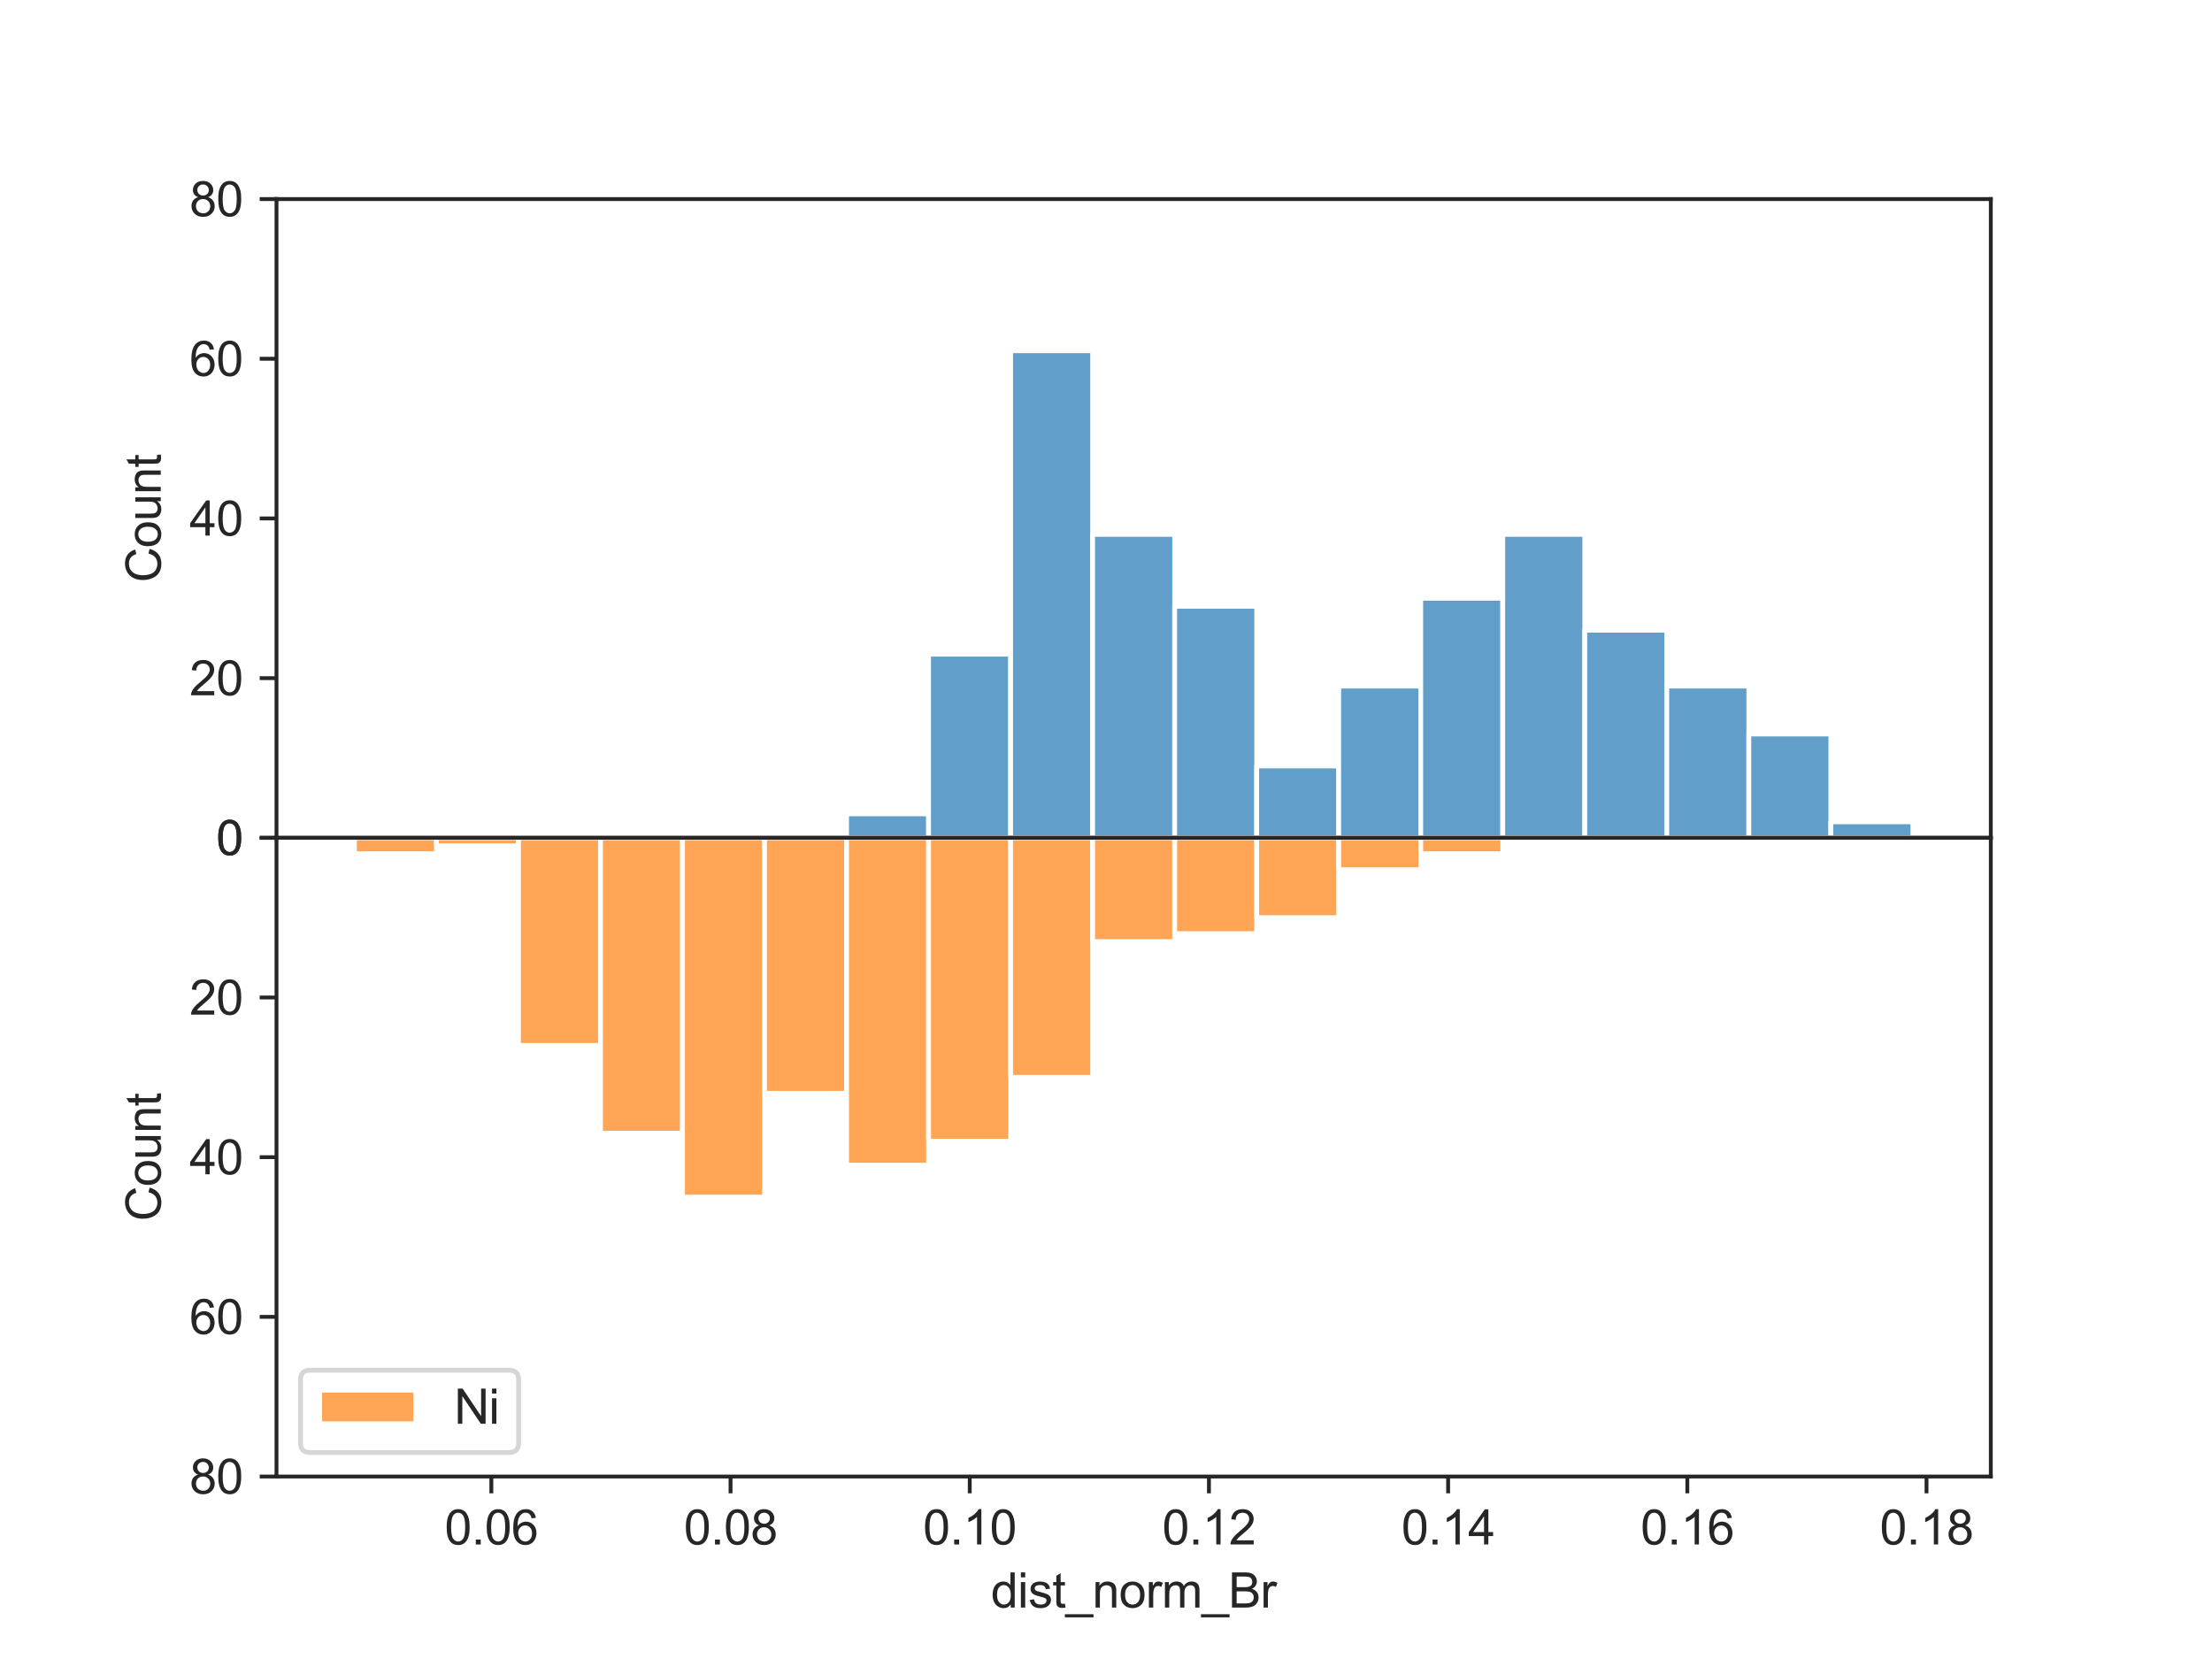 <?xml version="1.0" encoding="utf-8" standalone="no"?>
<!DOCTYPE svg PUBLIC "-//W3C//DTD SVG 1.1//EN"
  "http://www.w3.org/Graphics/SVG/1.1/DTD/svg11.dtd">
<svg xmlns:xlink="http://www.w3.org/1999/xlink" width="460.8pt" height="345.6pt" viewBox="0 0 460.8 345.6" xmlns="http://www.w3.org/2000/svg" version="1.1">
 <defs>
  <style type="text/css">*{stroke-linejoin: round; stroke-linecap: butt}</style>
 </defs>
 <g id="figure_1">
  <g id="patch_1">
   <path d="M 0 345.6 
L 460.8 345.6 
L 460.8 0 
L 0 0 
z
" style="fill: #ffffff"/>
  </g>
  <g id="axes_1">
   <g id="patch_2">
    <path d="M 57.6 174.528 
L 414.72 174.528 
L 414.72 41.472 
L 57.6 41.472 
z
" style="fill: #ffffff"/>
   </g>
   <g id="matplotlib.axis_1">
    <g id="xtick_1">
     <g id="line2d_1">
      <defs>
       <path id="mac306011af" d="M 0 0 
L 0 3.5 
" style="stroke: #262626; stroke-width: 0.8"/>
      </defs>
      <g>
       <use xlink:href="#mac306011af" x="102.357" y="174.528" style="fill: #262626; stroke: #262626; stroke-width: 0.8"/>
      </g>
     </g>
    </g>
    <g id="xtick_2">
     <g id="line2d_2">
      <g>
       <use xlink:href="#mac306011af" x="152.186" y="174.528" style="fill: #262626; stroke: #262626; stroke-width: 0.8"/>
      </g>
     </g>
    </g>
    <g id="xtick_3">
     <g id="line2d_3">
      <g>
       <use xlink:href="#mac306011af" x="202.015" y="174.528" style="fill: #262626; stroke: #262626; stroke-width: 0.8"/>
      </g>
     </g>
    </g>
    <g id="xtick_4">
     <g id="line2d_4">
      <g>
       <use xlink:href="#mac306011af" x="251.843" y="174.528" style="fill: #262626; stroke: #262626; stroke-width: 0.8"/>
      </g>
     </g>
    </g>
    <g id="xtick_5">
     <g id="line2d_5">
      <g>
       <use xlink:href="#mac306011af" x="301.672" y="174.528" style="fill: #262626; stroke: #262626; stroke-width: 0.8"/>
      </g>
     </g>
    </g>
    <g id="xtick_6">
     <g id="line2d_6">
      <g>
       <use xlink:href="#mac306011af" x="351.501" y="174.528" style="fill: #262626; stroke: #262626; stroke-width: 0.8"/>
      </g>
     </g>
    </g>
    <g id="xtick_7">
     <g id="line2d_7">
      <g>
       <use xlink:href="#mac306011af" x="401.33" y="174.528" style="fill: #262626; stroke: #262626; stroke-width: 0.8"/>
      </g>
     </g>
    </g>
   </g>
   <g id="matplotlib.axis_2">
    <g id="ytick_1">
     <g id="line2d_8">
      <defs>
       <path id="m5fa5dbd9d0" d="M 0 0 
L -3.5 0 
" style="stroke: #262626; stroke-width: 0.8"/>
      </defs>
      <g>
       <use xlink:href="#m5fa5dbd9d0" x="57.6" y="174.528" style="fill: #262626; stroke: #262626; stroke-width: 0.8"/>
      </g>
     </g>
     <g id="text_1">
      <!-- 0 -->
      <g style="fill: #262626" transform="translate(45.039 178.107) scale(0.1 -0.1)">
       <defs>
        <path id="ArialMT-30" d="M 266 2259 
Q 266 3072 433 3567 
Q 600 4063 929 4331 
Q 1259 4600 1759 4600 
Q 2128 4600 2406 4451 
Q 2684 4303 2865 4023 
Q 3047 3744 3150 3342 
Q 3253 2941 3253 2259 
Q 3253 1453 3087 958 
Q 2922 463 2592 192 
Q 2263 -78 1759 -78 
Q 1097 -78 719 397 
Q 266 969 266 2259 
z
M 844 2259 
Q 844 1131 1108 757 
Q 1372 384 1759 384 
Q 2147 384 2411 759 
Q 2675 1134 2675 2259 
Q 2675 3391 2411 3762 
Q 2147 4134 1753 4134 
Q 1366 4134 1134 3806 
Q 844 3388 844 2259 
z
" transform="scale(0.016)"/>
       </defs>
       <use xlink:href="#ArialMT-30"/>
      </g>
     </g>
    </g>
    <g id="ytick_2">
     <g id="line2d_9">
      <g>
       <use xlink:href="#m5fa5dbd9d0" x="57.6" y="141.264" style="fill: #262626; stroke: #262626; stroke-width: 0.8"/>
      </g>
     </g>
     <g id="text_2">
      <!-- 20 -->
      <g style="fill: #262626" transform="translate(39.478 144.843) scale(0.1 -0.1)">
       <defs>
        <path id="ArialMT-32" d="M 3222 541 
L 3222 0 
L 194 0 
Q 188 203 259 391 
Q 375 700 629 1000 
Q 884 1300 1366 1694 
Q 2113 2306 2375 2664 
Q 2638 3022 2638 3341 
Q 2638 3675 2398 3904 
Q 2159 4134 1775 4134 
Q 1369 4134 1125 3890 
Q 881 3647 878 3216 
L 300 3275 
Q 359 3922 746 4261 
Q 1134 4600 1788 4600 
Q 2447 4600 2831 4234 
Q 3216 3869 3216 3328 
Q 3216 3053 3103 2787 
Q 2991 2522 2730 2228 
Q 2469 1934 1863 1422 
Q 1356 997 1212 845 
Q 1069 694 975 541 
L 3222 541 
z
" transform="scale(0.016)"/>
       </defs>
       <use xlink:href="#ArialMT-32"/>
       <use xlink:href="#ArialMT-30" x="55.615"/>
      </g>
     </g>
    </g>
    <g id="ytick_3">
     <g id="line2d_10">
      <g>
       <use xlink:href="#m5fa5dbd9d0" x="57.6" y="108" style="fill: #262626; stroke: #262626; stroke-width: 0.8"/>
      </g>
     </g>
     <g id="text_3">
      <!-- 40 -->
      <g style="fill: #262626" transform="translate(39.478 111.579) scale(0.1 -0.1)">
       <defs>
        <path id="ArialMT-34" d="M 2069 0 
L 2069 1097 
L 81 1097 
L 81 1613 
L 2172 4581 
L 2631 4581 
L 2631 1613 
L 3250 1613 
L 3250 1097 
L 2631 1097 
L 2631 0 
L 2069 0 
z
M 2069 1613 
L 2069 3678 
L 634 1613 
L 2069 1613 
z
" transform="scale(0.016)"/>
       </defs>
       <use xlink:href="#ArialMT-34"/>
       <use xlink:href="#ArialMT-30" x="55.615"/>
      </g>
     </g>
    </g>
    <g id="ytick_4">
     <g id="line2d_11">
      <g>
       <use xlink:href="#m5fa5dbd9d0" x="57.6" y="74.736" style="fill: #262626; stroke: #262626; stroke-width: 0.8"/>
      </g>
     </g>
     <g id="text_4">
      <!-- 60 -->
      <g style="fill: #262626" transform="translate(39.478 78.315) scale(0.1 -0.1)">
       <defs>
        <path id="ArialMT-36" d="M 3184 3459 
L 2625 3416 
Q 2550 3747 2413 3897 
Q 2184 4138 1850 4138 
Q 1581 4138 1378 3988 
Q 1113 3794 959 3422 
Q 806 3050 800 2363 
Q 1003 2672 1297 2822 
Q 1591 2972 1913 2972 
Q 2475 2972 2870 2558 
Q 3266 2144 3266 1488 
Q 3266 1056 3080 686 
Q 2894 316 2569 119 
Q 2244 -78 1831 -78 
Q 1128 -78 684 439 
Q 241 956 241 2144 
Q 241 3472 731 4075 
Q 1159 4600 1884 4600 
Q 2425 4600 2770 4297 
Q 3116 3994 3184 3459 
z
M 888 1484 
Q 888 1194 1011 928 
Q 1134 663 1356 523 
Q 1578 384 1822 384 
Q 2178 384 2434 671 
Q 2691 959 2691 1453 
Q 2691 1928 2437 2201 
Q 2184 2475 1800 2475 
Q 1419 2475 1153 2201 
Q 888 1928 888 1484 
z
" transform="scale(0.016)"/>
       </defs>
       <use xlink:href="#ArialMT-36"/>
       <use xlink:href="#ArialMT-30" x="55.615"/>
      </g>
     </g>
    </g>
    <g id="ytick_5">
     <g id="line2d_12">
      <g>
       <use xlink:href="#m5fa5dbd9d0" x="57.6" y="41.472" style="fill: #262626; stroke: #262626; stroke-width: 0.8"/>
      </g>
     </g>
     <g id="text_5">
      <!-- 80 -->
      <g style="fill: #262626" transform="translate(39.478 45.051) scale(0.1 -0.1)">
       <defs>
        <path id="ArialMT-38" d="M 1131 2484 
Q 781 2613 612 2850 
Q 444 3088 444 3419 
Q 444 3919 803 4259 
Q 1163 4600 1759 4600 
Q 2359 4600 2725 4251 
Q 3091 3903 3091 3403 
Q 3091 3084 2923 2848 
Q 2756 2613 2416 2484 
Q 2838 2347 3058 2040 
Q 3278 1734 3278 1309 
Q 3278 722 2862 322 
Q 2447 -78 1769 -78 
Q 1091 -78 675 323 
Q 259 725 259 1325 
Q 259 1772 486 2073 
Q 713 2375 1131 2484 
z
M 1019 3438 
Q 1019 3113 1228 2906 
Q 1438 2700 1772 2700 
Q 2097 2700 2305 2904 
Q 2513 3109 2513 3406 
Q 2513 3716 2298 3927 
Q 2084 4138 1766 4138 
Q 1444 4138 1231 3931 
Q 1019 3725 1019 3438 
z
M 838 1322 
Q 838 1081 952 856 
Q 1066 631 1291 507 
Q 1516 384 1775 384 
Q 2178 384 2440 643 
Q 2703 903 2703 1303 
Q 2703 1709 2433 1975 
Q 2163 2241 1756 2241 
Q 1359 2241 1098 1978 
Q 838 1716 838 1322 
z
" transform="scale(0.016)"/>
       </defs>
       <use xlink:href="#ArialMT-38"/>
       <use xlink:href="#ArialMT-30" x="55.615"/>
      </g>
     </g>
    </g>
    <g id="text_6">
     <!-- Count -->
     <g style="fill: #262626" transform="translate(33.491 121.341) rotate(-90) scale(0.1 -0.1)">
      <defs>
       <path id="ArialMT-43" d="M 3763 1606 
L 4369 1453 
Q 4178 706 3683 314 
Q 3188 -78 2472 -78 
Q 1731 -78 1267 223 
Q 803 525 561 1097 
Q 319 1669 319 2325 
Q 319 3041 592 3573 
Q 866 4106 1370 4382 
Q 1875 4659 2481 4659 
Q 3169 4659 3637 4309 
Q 4106 3959 4291 3325 
L 3694 3184 
Q 3534 3684 3231 3912 
Q 2928 4141 2469 4141 
Q 1941 4141 1586 3887 
Q 1231 3634 1087 3207 
Q 944 2781 944 2328 
Q 944 1744 1114 1308 
Q 1284 872 1643 656 
Q 2003 441 2422 441 
Q 2931 441 3284 734 
Q 3638 1028 3763 1606 
z
" transform="scale(0.016)"/>
       <path id="ArialMT-6f" d="M 213 1659 
Q 213 2581 725 3025 
Q 1153 3394 1769 3394 
Q 2453 3394 2887 2945 
Q 3322 2497 3322 1706 
Q 3322 1066 3130 698 
Q 2938 331 2570 128 
Q 2203 -75 1769 -75 
Q 1072 -75 642 372 
Q 213 819 213 1659 
z
M 791 1659 
Q 791 1022 1069 705 
Q 1347 388 1769 388 
Q 2188 388 2466 706 
Q 2744 1025 2744 1678 
Q 2744 2294 2464 2611 
Q 2184 2928 1769 2928 
Q 1347 2928 1069 2612 
Q 791 2297 791 1659 
z
" transform="scale(0.016)"/>
       <path id="ArialMT-75" d="M 2597 0 
L 2597 488 
Q 2209 -75 1544 -75 
Q 1250 -75 995 37 
Q 741 150 617 320 
Q 494 491 444 738 
Q 409 903 409 1263 
L 409 3319 
L 972 3319 
L 972 1478 
Q 972 1038 1006 884 
Q 1059 663 1231 536 
Q 1403 409 1656 409 
Q 1909 409 2131 539 
Q 2353 669 2445 892 
Q 2538 1116 2538 1541 
L 2538 3319 
L 3100 3319 
L 3100 0 
L 2597 0 
z
" transform="scale(0.016)"/>
       <path id="ArialMT-6e" d="M 422 0 
L 422 3319 
L 928 3319 
L 928 2847 
Q 1294 3394 1984 3394 
Q 2284 3394 2536 3286 
Q 2788 3178 2913 3003 
Q 3038 2828 3088 2588 
Q 3119 2431 3119 2041 
L 3119 0 
L 2556 0 
L 2556 2019 
Q 2556 2363 2490 2533 
Q 2425 2703 2258 2804 
Q 2091 2906 1866 2906 
Q 1506 2906 1245 2678 
Q 984 2450 984 1813 
L 984 0 
L 422 0 
z
" transform="scale(0.016)"/>
       <path id="ArialMT-74" d="M 1650 503 
L 1731 6 
Q 1494 -44 1306 -44 
Q 1000 -44 831 53 
Q 663 150 594 308 
Q 525 466 525 972 
L 525 2881 
L 113 2881 
L 113 3319 
L 525 3319 
L 525 4141 
L 1084 4478 
L 1084 3319 
L 1650 3319 
L 1650 2881 
L 1084 2881 
L 1084 941 
Q 1084 700 1114 631 
Q 1144 563 1211 522 
Q 1278 481 1403 481 
Q 1497 481 1650 503 
z
" transform="scale(0.016)"/>
      </defs>
      <use xlink:href="#ArialMT-43"/>
      <use xlink:href="#ArialMT-6f" x="72.217"/>
      <use xlink:href="#ArialMT-75" x="127.832"/>
      <use xlink:href="#ArialMT-6e" x="183.447"/>
      <use xlink:href="#ArialMT-74" x="239.062"/>
     </g>
    </g>
   </g>
   <g id="patch_3">
    <path d="M 73.833 174.528 
L 90.92 174.528 
L 90.92 174.528 
L 73.833 174.528 
z
" clip-path="url(#p9a7b8c8e8b)" style="fill: #1f77b4; fill-opacity: 0.7; stroke: #ffffff; stroke-linejoin: miter"/>
   </g>
   <g id="patch_4">
    <path d="M 90.92 174.528 
L 108.007 174.528 
L 108.007 174.528 
L 90.92 174.528 
z
" clip-path="url(#p9a7b8c8e8b)" style="fill: #1f77b4; fill-opacity: 0.7; stroke: #ffffff; stroke-linejoin: miter"/>
   </g>
   <g id="patch_5">
    <path d="M 108.007 174.528 
L 125.094 174.528 
L 125.094 174.528 
L 108.007 174.528 
z
" clip-path="url(#p9a7b8c8e8b)" style="fill: #1f77b4; fill-opacity: 0.7; stroke: #ffffff; stroke-linejoin: miter"/>
   </g>
   <g id="patch_6">
    <path d="M 125.094 174.528 
L 142.181 174.528 
L 142.181 174.528 
L 125.094 174.528 
z
" clip-path="url(#p9a7b8c8e8b)" style="fill: #1f77b4; fill-opacity: 0.7; stroke: #ffffff; stroke-linejoin: miter"/>
   </g>
   <g id="patch_7">
    <path d="M 142.181 174.528 
L 159.268 174.528 
L 159.268 174.528 
L 142.181 174.528 
z
" clip-path="url(#p9a7b8c8e8b)" style="fill: #1f77b4; fill-opacity: 0.7; stroke: #ffffff; stroke-linejoin: miter"/>
   </g>
   <g id="patch_8">
    <path d="M 159.268 174.528 
L 176.355 174.528 
L 176.355 174.528 
L 159.268 174.528 
z
" clip-path="url(#p9a7b8c8e8b)" style="fill: #1f77b4; fill-opacity: 0.7; stroke: #ffffff; stroke-linejoin: miter"/>
   </g>
   <g id="patch_9">
    <path d="M 176.355 174.528 
L 193.442 174.528 
L 193.442 169.538 
L 176.355 169.538 
z
" clip-path="url(#p9a7b8c8e8b)" style="fill: #1f77b4; fill-opacity: 0.7; stroke: #ffffff; stroke-linejoin: miter"/>
   </g>
   <g id="patch_10">
    <path d="M 193.442 174.528 
L 210.529 174.528 
L 210.529 136.274 
L 193.442 136.274 
z
" clip-path="url(#p9a7b8c8e8b)" style="fill: #1f77b4; fill-opacity: 0.7; stroke: #ffffff; stroke-linejoin: miter"/>
   </g>
   <g id="patch_11">
    <path d="M 210.529 174.528 
L 227.616 174.528 
L 227.616 73.073 
L 210.529 73.073 
z
" clip-path="url(#p9a7b8c8e8b)" style="fill: #1f77b4; fill-opacity: 0.7; stroke: #ffffff; stroke-linejoin: miter"/>
   </g>
   <g id="patch_12">
    <path d="M 227.616 174.528 
L 244.704 174.528 
L 244.704 111.326 
L 227.616 111.326 
z
" clip-path="url(#p9a7b8c8e8b)" style="fill: #1f77b4; fill-opacity: 0.7; stroke: #ffffff; stroke-linejoin: miter"/>
   </g>
   <g id="patch_13">
    <path d="M 244.704 174.528 
L 261.791 174.528 
L 261.791 126.295 
L 244.704 126.295 
z
" clip-path="url(#p9a7b8c8e8b)" style="fill: #1f77b4; fill-opacity: 0.7; stroke: #ffffff; stroke-linejoin: miter"/>
   </g>
   <g id="patch_14">
    <path d="M 261.791 174.528 
L 278.878 174.528 
L 278.878 159.559 
L 261.791 159.559 
z
" clip-path="url(#p9a7b8c8e8b)" style="fill: #1f77b4; fill-opacity: 0.7; stroke: #ffffff; stroke-linejoin: miter"/>
   </g>
   <g id="patch_15">
    <path d="M 278.878 174.528 
L 295.965 174.528 
L 295.965 142.927 
L 278.878 142.927 
z
" clip-path="url(#p9a7b8c8e8b)" style="fill: #1f77b4; fill-opacity: 0.7; stroke: #ffffff; stroke-linejoin: miter"/>
   </g>
   <g id="patch_16">
    <path d="M 295.965 174.528 
L 313.052 174.528 
L 313.052 124.632 
L 295.965 124.632 
z
" clip-path="url(#p9a7b8c8e8b)" style="fill: #1f77b4; fill-opacity: 0.7; stroke: #ffffff; stroke-linejoin: miter"/>
   </g>
   <g id="patch_17">
    <path d="M 313.052 174.528 
L 330.139 174.528 
L 330.139 111.326 
L 313.052 111.326 
z
" clip-path="url(#p9a7b8c8e8b)" style="fill: #1f77b4; fill-opacity: 0.7; stroke: #ffffff; stroke-linejoin: miter"/>
   </g>
   <g id="patch_18">
    <path d="M 330.139 174.528 
L 347.226 174.528 
L 347.226 131.285 
L 330.139 131.285 
z
" clip-path="url(#p9a7b8c8e8b)" style="fill: #1f77b4; fill-opacity: 0.7; stroke: #ffffff; stroke-linejoin: miter"/>
   </g>
   <g id="patch_19">
    <path d="M 347.226 174.528 
L 364.313 174.528 
L 364.313 142.927 
L 347.226 142.927 
z
" clip-path="url(#p9a7b8c8e8b)" style="fill: #1f77b4; fill-opacity: 0.7; stroke: #ffffff; stroke-linejoin: miter"/>
   </g>
   <g id="patch_20">
    <path d="M 364.313 174.528 
L 381.4 174.528 
L 381.4 152.906 
L 364.313 152.906 
z
" clip-path="url(#p9a7b8c8e8b)" style="fill: #1f77b4; fill-opacity: 0.7; stroke: #ffffff; stroke-linejoin: miter"/>
   </g>
   <g id="patch_21">
    <path d="M 381.4 174.528 
L 398.487 174.528 
L 398.487 171.202 
L 381.4 171.202 
z
" clip-path="url(#p9a7b8c8e8b)" style="fill: #1f77b4; fill-opacity: 0.7; stroke: #ffffff; stroke-linejoin: miter"/>
   </g>
   <g id="patch_22">
    <path d="M 57.6 174.528 
L 57.6 41.472 
" style="fill: none; stroke: #262626; stroke-width: 0.8; stroke-linejoin: miter; stroke-linecap: square"/>
   </g>
   <g id="patch_23">
    <path d="M 414.72 174.528 
L 414.72 41.472 
" style="fill: none; stroke: #262626; stroke-width: 0.8; stroke-linejoin: miter; stroke-linecap: square"/>
   </g>
   <g id="patch_24">
    <path d="M 57.6 174.528 
L 414.72 174.528 
" style="fill: none; stroke: #262626; stroke-width: 0.8; stroke-linejoin: miter; stroke-linecap: square"/>
   </g>
   <g id="patch_25">
    <path d="M 57.6 41.472 
L 414.72 41.472 
" style="fill: none; stroke: #262626; stroke-width: 0.8; stroke-linejoin: miter; stroke-linecap: square"/>
   </g>
  </g>
  <g id="axes_2">
   <g id="patch_26">
    <path d="M 57.6 307.584 
L 414.72 307.584 
L 414.72 174.528 
L 57.6 174.528 
z
" style="fill: #ffffff"/>
   </g>
   <g id="matplotlib.axis_3">
    <g id="xtick_8">
     <g id="line2d_13">
      <g>
       <use xlink:href="#mac306011af" x="102.357" y="307.584" style="fill: #262626; stroke: #262626; stroke-width: 0.8"/>
      </g>
     </g>
     <g id="text_7">
      <!-- 0.06 -->
      <g style="fill: #262626" transform="translate(92.627 321.742) scale(0.1 -0.1)">
       <defs>
        <path id="ArialMT-2e" d="M 581 0 
L 581 641 
L 1222 641 
L 1222 0 
L 581 0 
z
" transform="scale(0.016)"/>
       </defs>
       <use xlink:href="#ArialMT-30"/>
       <use xlink:href="#ArialMT-2e" x="55.615"/>
       <use xlink:href="#ArialMT-30" x="83.398"/>
       <use xlink:href="#ArialMT-36" x="139.014"/>
      </g>
     </g>
    </g>
    <g id="xtick_9">
     <g id="line2d_14">
      <g>
       <use xlink:href="#mac306011af" x="152.186" y="307.584" style="fill: #262626; stroke: #262626; stroke-width: 0.8"/>
      </g>
     </g>
     <g id="text_8">
      <!-- 0.08 -->
      <g style="fill: #262626" transform="translate(142.455 321.742) scale(0.1 -0.1)">
       <use xlink:href="#ArialMT-30"/>
       <use xlink:href="#ArialMT-2e" x="55.615"/>
       <use xlink:href="#ArialMT-30" x="83.398"/>
       <use xlink:href="#ArialMT-38" x="139.014"/>
      </g>
     </g>
    </g>
    <g id="xtick_10">
     <g id="line2d_15">
      <g>
       <use xlink:href="#mac306011af" x="202.015" y="307.584" style="fill: #262626; stroke: #262626; stroke-width: 0.8"/>
      </g>
     </g>
     <g id="text_9">
      <!-- 0.10 -->
      <g style="fill: #262626" transform="translate(192.284 321.742) scale(0.1 -0.1)">
       <defs>
        <path id="ArialMT-31" d="M 2384 0 
L 1822 0 
L 1822 3584 
Q 1619 3391 1289 3197 
Q 959 3003 697 2906 
L 697 3450 
Q 1169 3672 1522 3987 
Q 1875 4303 2022 4600 
L 2384 4600 
L 2384 0 
z
" transform="scale(0.016)"/>
       </defs>
       <use xlink:href="#ArialMT-30"/>
       <use xlink:href="#ArialMT-2e" x="55.615"/>
       <use xlink:href="#ArialMT-31" x="83.398"/>
       <use xlink:href="#ArialMT-30" x="139.014"/>
      </g>
     </g>
    </g>
    <g id="xtick_11">
     <g id="line2d_16">
      <g>
       <use xlink:href="#mac306011af" x="251.843" y="307.584" style="fill: #262626; stroke: #262626; stroke-width: 0.8"/>
      </g>
     </g>
     <g id="text_10">
      <!-- 0.12 -->
      <g style="fill: #262626" transform="translate(242.113 321.742) scale(0.1 -0.1)">
       <use xlink:href="#ArialMT-30"/>
       <use xlink:href="#ArialMT-2e" x="55.615"/>
       <use xlink:href="#ArialMT-31" x="83.398"/>
       <use xlink:href="#ArialMT-32" x="139.014"/>
      </g>
     </g>
    </g>
    <g id="xtick_12">
     <g id="line2d_17">
      <g>
       <use xlink:href="#mac306011af" x="301.672" y="307.584" style="fill: #262626; stroke: #262626; stroke-width: 0.8"/>
      </g>
     </g>
     <g id="text_11">
      <!-- 0.14 -->
      <g style="fill: #262626" transform="translate(291.942 321.742) scale(0.1 -0.1)">
       <use xlink:href="#ArialMT-30"/>
       <use xlink:href="#ArialMT-2e" x="55.615"/>
       <use xlink:href="#ArialMT-31" x="83.398"/>
       <use xlink:href="#ArialMT-34" x="139.014"/>
      </g>
     </g>
    </g>
    <g id="xtick_13">
     <g id="line2d_18">
      <g>
       <use xlink:href="#mac306011af" x="351.501" y="307.584" style="fill: #262626; stroke: #262626; stroke-width: 0.8"/>
      </g>
     </g>
     <g id="text_12">
      <!-- 0.16 -->
      <g style="fill: #262626" transform="translate(341.771 321.742) scale(0.1 -0.1)">
       <use xlink:href="#ArialMT-30"/>
       <use xlink:href="#ArialMT-2e" x="55.615"/>
       <use xlink:href="#ArialMT-31" x="83.398"/>
       <use xlink:href="#ArialMT-36" x="139.014"/>
      </g>
     </g>
    </g>
    <g id="xtick_14">
     <g id="line2d_19">
      <g>
       <use xlink:href="#mac306011af" x="401.33" y="307.584" style="fill: #262626; stroke: #262626; stroke-width: 0.8"/>
      </g>
     </g>
     <g id="text_13">
      <!-- 0.18 -->
      <g style="fill: #262626" transform="translate(391.599 321.742) scale(0.1 -0.1)">
       <use xlink:href="#ArialMT-30"/>
       <use xlink:href="#ArialMT-2e" x="55.615"/>
       <use xlink:href="#ArialMT-31" x="83.398"/>
       <use xlink:href="#ArialMT-38" x="139.014"/>
      </g>
     </g>
    </g>
    <g id="text_14">
     <!-- dist_norm_Br -->
     <g style="fill: #262626" transform="translate(206.428 334.887) scale(0.1 -0.1)">
      <defs>
       <path id="ArialMT-64" d="M 2575 0 
L 2575 419 
Q 2259 -75 1647 -75 
Q 1250 -75 917 144 
Q 584 363 401 755 
Q 219 1147 219 1656 
Q 219 2153 384 2558 
Q 550 2963 881 3178 
Q 1213 3394 1622 3394 
Q 1922 3394 2156 3267 
Q 2391 3141 2538 2938 
L 2538 4581 
L 3097 4581 
L 3097 0 
L 2575 0 
z
M 797 1656 
Q 797 1019 1065 703 
Q 1334 388 1700 388 
Q 2069 388 2326 689 
Q 2584 991 2584 1609 
Q 2584 2291 2321 2609 
Q 2059 2928 1675 2928 
Q 1300 2928 1048 2622 
Q 797 2316 797 1656 
z
" transform="scale(0.016)"/>
       <path id="ArialMT-69" d="M 425 3934 
L 425 4581 
L 988 4581 
L 988 3934 
L 425 3934 
z
M 425 0 
L 425 3319 
L 988 3319 
L 988 0 
L 425 0 
z
" transform="scale(0.016)"/>
       <path id="ArialMT-73" d="M 197 991 
L 753 1078 
Q 800 744 1014 566 
Q 1228 388 1613 388 
Q 2000 388 2187 545 
Q 2375 703 2375 916 
Q 2375 1106 2209 1216 
Q 2094 1291 1634 1406 
Q 1016 1563 777 1677 
Q 538 1791 414 1992 
Q 291 2194 291 2438 
Q 291 2659 392 2848 
Q 494 3038 669 3163 
Q 800 3259 1026 3326 
Q 1253 3394 1513 3394 
Q 1903 3394 2198 3281 
Q 2494 3169 2634 2976 
Q 2775 2784 2828 2463 
L 2278 2388 
Q 2241 2644 2061 2787 
Q 1881 2931 1553 2931 
Q 1166 2931 1000 2803 
Q 834 2675 834 2503 
Q 834 2394 903 2306 
Q 972 2216 1119 2156 
Q 1203 2125 1616 2013 
Q 2213 1853 2448 1751 
Q 2684 1650 2818 1456 
Q 2953 1263 2953 975 
Q 2953 694 2789 445 
Q 2625 197 2315 61 
Q 2006 -75 1616 -75 
Q 969 -75 630 194 
Q 291 463 197 991 
z
" transform="scale(0.016)"/>
       <path id="ArialMT-5f" d="M -97 -1272 
L -97 -866 
L 3631 -866 
L 3631 -1272 
L -97 -1272 
z
" transform="scale(0.016)"/>
       <path id="ArialMT-72" d="M 416 0 
L 416 3319 
L 922 3319 
L 922 2816 
Q 1116 3169 1280 3281 
Q 1444 3394 1641 3394 
Q 1925 3394 2219 3213 
L 2025 2691 
Q 1819 2813 1613 2813 
Q 1428 2813 1281 2702 
Q 1134 2591 1072 2394 
Q 978 2094 978 1738 
L 978 0 
L 416 0 
z
" transform="scale(0.016)"/>
       <path id="ArialMT-6d" d="M 422 0 
L 422 3319 
L 925 3319 
L 925 2853 
Q 1081 3097 1340 3245 
Q 1600 3394 1931 3394 
Q 2300 3394 2536 3241 
Q 2772 3088 2869 2813 
Q 3263 3394 3894 3394 
Q 4388 3394 4653 3120 
Q 4919 2847 4919 2278 
L 4919 0 
L 4359 0 
L 4359 2091 
Q 4359 2428 4304 2576 
Q 4250 2725 4106 2815 
Q 3963 2906 3769 2906 
Q 3419 2906 3187 2673 
Q 2956 2441 2956 1928 
L 2956 0 
L 2394 0 
L 2394 2156 
Q 2394 2531 2256 2718 
Q 2119 2906 1806 2906 
Q 1569 2906 1367 2781 
Q 1166 2656 1075 2415 
Q 984 2175 984 1722 
L 984 0 
L 422 0 
z
" transform="scale(0.016)"/>
       <path id="ArialMT-42" d="M 469 0 
L 469 4581 
L 2188 4581 
Q 2713 4581 3030 4442 
Q 3347 4303 3526 4014 
Q 3706 3725 3706 3409 
Q 3706 3116 3547 2856 
Q 3388 2597 3066 2438 
Q 3481 2316 3704 2022 
Q 3928 1728 3928 1328 
Q 3928 1006 3792 729 
Q 3656 453 3456 303 
Q 3256 153 2954 76 
Q 2653 0 2216 0 
L 469 0 
z
M 1075 2656 
L 2066 2656 
Q 2469 2656 2644 2709 
Q 2875 2778 2992 2937 
Q 3109 3097 3109 3338 
Q 3109 3566 3000 3739 
Q 2891 3913 2687 3977 
Q 2484 4041 1991 4041 
L 1075 4041 
L 1075 2656 
z
M 1075 541 
L 2216 541 
Q 2509 541 2628 563 
Q 2838 600 2978 687 
Q 3119 775 3209 942 
Q 3300 1109 3300 1328 
Q 3300 1584 3169 1773 
Q 3038 1963 2805 2039 
Q 2572 2116 2134 2116 
L 1075 2116 
L 1075 541 
z
" transform="scale(0.016)"/>
      </defs>
      <use xlink:href="#ArialMT-64"/>
      <use xlink:href="#ArialMT-69" x="55.615"/>
      <use xlink:href="#ArialMT-73" x="77.832"/>
      <use xlink:href="#ArialMT-74" x="127.832"/>
      <use xlink:href="#ArialMT-5f" x="155.615"/>
      <use xlink:href="#ArialMT-6e" x="211.23"/>
      <use xlink:href="#ArialMT-6f" x="266.846"/>
      <use xlink:href="#ArialMT-72" x="322.461"/>
      <use xlink:href="#ArialMT-6d" x="355.762"/>
      <use xlink:href="#ArialMT-5f" x="439.062"/>
      <use xlink:href="#ArialMT-42" x="494.678"/>
      <use xlink:href="#ArialMT-72" x="561.377"/>
     </g>
    </g>
   </g>
   <g id="matplotlib.axis_4">
    <g id="ytick_6">
     <g id="line2d_20">
      <g>
       <use xlink:href="#m5fa5dbd9d0" x="57.6" y="174.528" style="fill: #262626; stroke: #262626; stroke-width: 0.8"/>
      </g>
     </g>
     <g id="text_15">
      <!-- 0 -->
      <g style="fill: #262626" transform="translate(45.039 178.107) scale(0.1 -0.1)">
       <use xlink:href="#ArialMT-30"/>
      </g>
     </g>
    </g>
    <g id="ytick_7">
     <g id="line2d_21">
      <g>
       <use xlink:href="#m5fa5dbd9d0" x="57.6" y="207.792" style="fill: #262626; stroke: #262626; stroke-width: 0.8"/>
      </g>
     </g>
     <g id="text_16">
      <!-- 20 -->
      <g style="fill: #262626" transform="translate(39.478 211.371) scale(0.1 -0.1)">
       <use xlink:href="#ArialMT-32"/>
       <use xlink:href="#ArialMT-30" x="55.615"/>
      </g>
     </g>
    </g>
    <g id="ytick_8">
     <g id="line2d_22">
      <g>
       <use xlink:href="#m5fa5dbd9d0" x="57.6" y="241.056" style="fill: #262626; stroke: #262626; stroke-width: 0.8"/>
      </g>
     </g>
     <g id="text_17">
      <!-- 40 -->
      <g style="fill: #262626" transform="translate(39.478 244.635) scale(0.1 -0.1)">
       <use xlink:href="#ArialMT-34"/>
       <use xlink:href="#ArialMT-30" x="55.615"/>
      </g>
     </g>
    </g>
    <g id="ytick_9">
     <g id="line2d_23">
      <g>
       <use xlink:href="#m5fa5dbd9d0" x="57.6" y="274.32" style="fill: #262626; stroke: #262626; stroke-width: 0.8"/>
      </g>
     </g>
     <g id="text_18">
      <!-- 60 -->
      <g style="fill: #262626" transform="translate(39.478 277.899) scale(0.1 -0.1)">
       <use xlink:href="#ArialMT-36"/>
       <use xlink:href="#ArialMT-30" x="55.615"/>
      </g>
     </g>
    </g>
    <g id="ytick_10">
     <g id="line2d_24">
      <g>
       <use xlink:href="#m5fa5dbd9d0" x="57.6" y="307.584" style="fill: #262626; stroke: #262626; stroke-width: 0.8"/>
      </g>
     </g>
     <g id="text_19">
      <!-- 80 -->
      <g style="fill: #262626" transform="translate(39.478 311.163) scale(0.1 -0.1)">
       <use xlink:href="#ArialMT-38"/>
       <use xlink:href="#ArialMT-30" x="55.615"/>
      </g>
     </g>
    </g>
    <g id="text_20">
     <!-- Count -->
     <g style="fill: #262626" transform="translate(33.491 254.397) rotate(-90) scale(0.1 -0.1)">
      <use xlink:href="#ArialMT-43"/>
      <use xlink:href="#ArialMT-6f" x="72.217"/>
      <use xlink:href="#ArialMT-75" x="127.832"/>
      <use xlink:href="#ArialMT-6e" x="183.447"/>
      <use xlink:href="#ArialMT-74" x="239.062"/>
     </g>
    </g>
   </g>
   <g id="patch_27">
    <path d="M 73.833 174.528 
L 90.92 174.528 
L 90.92 177.854 
L 73.833 177.854 
z
" clip-path="url(#pa70cf0720a)" style="fill: #ff7f0e; fill-opacity: 0.7; stroke: #ffffff; stroke-linejoin: miter"/>
   </g>
   <g id="patch_28">
    <path d="M 90.92 174.528 
L 108.007 174.528 
L 108.007 176.191 
L 90.92 176.191 
z
" clip-path="url(#pa70cf0720a)" style="fill: #ff7f0e; fill-opacity: 0.7; stroke: #ffffff; stroke-linejoin: miter"/>
   </g>
   <g id="patch_29">
    <path d="M 108.007 174.528 
L 125.094 174.528 
L 125.094 217.771 
L 108.007 217.771 
z
" clip-path="url(#pa70cf0720a)" style="fill: #ff7f0e; fill-opacity: 0.7; stroke: #ffffff; stroke-linejoin: miter"/>
   </g>
   <g id="patch_30">
    <path d="M 125.094 174.528 
L 142.181 174.528 
L 142.181 236.066 
L 125.094 236.066 
z
" clip-path="url(#pa70cf0720a)" style="fill: #ff7f0e; fill-opacity: 0.7; stroke: #ffffff; stroke-linejoin: miter"/>
   </g>
   <g id="patch_31">
    <path d="M 142.181 174.528 
L 159.268 174.528 
L 159.268 249.372 
L 142.181 249.372 
z
" clip-path="url(#pa70cf0720a)" style="fill: #ff7f0e; fill-opacity: 0.7; stroke: #ffffff; stroke-linejoin: miter"/>
   </g>
   <g id="patch_32">
    <path d="M 159.268 174.528 
L 176.355 174.528 
L 176.355 227.75 
L 159.268 227.75 
z
" clip-path="url(#pa70cf0720a)" style="fill: #ff7f0e; fill-opacity: 0.7; stroke: #ffffff; stroke-linejoin: miter"/>
   </g>
   <g id="patch_33">
    <path d="M 176.355 174.528 
L 193.442 174.528 
L 193.442 242.719 
L 176.355 242.719 
z
" clip-path="url(#pa70cf0720a)" style="fill: #ff7f0e; fill-opacity: 0.7; stroke: #ffffff; stroke-linejoin: miter"/>
   </g>
   <g id="patch_34">
    <path d="M 193.442 174.528 
L 210.529 174.528 
L 210.529 237.73 
L 193.442 237.73 
z
" clip-path="url(#pa70cf0720a)" style="fill: #ff7f0e; fill-opacity: 0.7; stroke: #ffffff; stroke-linejoin: miter"/>
   </g>
   <g id="patch_35">
    <path d="M 210.529 174.528 
L 227.616 174.528 
L 227.616 224.424 
L 210.529 224.424 
z
" clip-path="url(#pa70cf0720a)" style="fill: #ff7f0e; fill-opacity: 0.7; stroke: #ffffff; stroke-linejoin: miter"/>
   </g>
   <g id="patch_36">
    <path d="M 227.616 174.528 
L 244.704 174.528 
L 244.704 196.15 
L 227.616 196.15 
z
" clip-path="url(#pa70cf0720a)" style="fill: #ff7f0e; fill-opacity: 0.7; stroke: #ffffff; stroke-linejoin: miter"/>
   </g>
   <g id="patch_37">
    <path d="M 244.704 174.528 
L 261.791 174.528 
L 261.791 194.486 
L 244.704 194.486 
z
" clip-path="url(#pa70cf0720a)" style="fill: #ff7f0e; fill-opacity: 0.7; stroke: #ffffff; stroke-linejoin: miter"/>
   </g>
   <g id="patch_38">
    <path d="M 261.791 174.528 
L 278.878 174.528 
L 278.878 191.16 
L 261.791 191.16 
z
" clip-path="url(#pa70cf0720a)" style="fill: #ff7f0e; fill-opacity: 0.7; stroke: #ffffff; stroke-linejoin: miter"/>
   </g>
   <g id="patch_39">
    <path d="M 278.878 174.528 
L 295.965 174.528 
L 295.965 181.181 
L 278.878 181.181 
z
" clip-path="url(#pa70cf0720a)" style="fill: #ff7f0e; fill-opacity: 0.7; stroke: #ffffff; stroke-linejoin: miter"/>
   </g>
   <g id="patch_40">
    <path d="M 295.965 174.528 
L 313.052 174.528 
L 313.052 177.854 
L 295.965 177.854 
z
" clip-path="url(#pa70cf0720a)" style="fill: #ff7f0e; fill-opacity: 0.7; stroke: #ffffff; stroke-linejoin: miter"/>
   </g>
   <g id="patch_41">
    <path d="M 313.052 174.528 
L 330.139 174.528 
L 330.139 174.528 
L 313.052 174.528 
z
" clip-path="url(#pa70cf0720a)" style="fill: #ff7f0e; fill-opacity: 0.7; stroke: #ffffff; stroke-linejoin: miter"/>
   </g>
   <g id="patch_42">
    <path d="M 330.139 174.528 
L 347.226 174.528 
L 347.226 174.528 
L 330.139 174.528 
z
" clip-path="url(#pa70cf0720a)" style="fill: #ff7f0e; fill-opacity: 0.7; stroke: #ffffff; stroke-linejoin: miter"/>
   </g>
   <g id="patch_43">
    <path d="M 347.226 174.528 
L 364.313 174.528 
L 364.313 174.528 
L 347.226 174.528 
z
" clip-path="url(#pa70cf0720a)" style="fill: #ff7f0e; fill-opacity: 0.7; stroke: #ffffff; stroke-linejoin: miter"/>
   </g>
   <g id="patch_44">
    <path d="M 364.313 174.528 
L 381.4 174.528 
L 381.4 174.528 
L 364.313 174.528 
z
" clip-path="url(#pa70cf0720a)" style="fill: #ff7f0e; fill-opacity: 0.7; stroke: #ffffff; stroke-linejoin: miter"/>
   </g>
   <g id="patch_45">
    <path d="M 381.4 174.528 
L 398.487 174.528 
L 398.487 174.528 
L 381.4 174.528 
z
" clip-path="url(#pa70cf0720a)" style="fill: #ff7f0e; fill-opacity: 0.7; stroke: #ffffff; stroke-linejoin: miter"/>
   </g>
   <g id="patch_46">
    <path d="M 57.6 307.584 
L 57.6 174.528 
" style="fill: none; stroke: #262626; stroke-width: 0.8; stroke-linejoin: miter; stroke-linecap: square"/>
   </g>
   <g id="patch_47">
    <path d="M 414.72 307.584 
L 414.72 174.528 
" style="fill: none; stroke: #262626; stroke-width: 0.8; stroke-linejoin: miter; stroke-linecap: square"/>
   </g>
   <g id="patch_48">
    <path d="M 57.6 307.584 
L 414.72 307.584 
" style="fill: none; stroke: #262626; stroke-width: 0.8; stroke-linejoin: miter; stroke-linecap: square"/>
   </g>
   <g id="patch_49">
    <path d="M 57.6 174.528 
L 414.72 174.528 
" style="fill: none; stroke: #262626; stroke-width: 0.8; stroke-linejoin: miter; stroke-linecap: square"/>
   </g>
   <g id="legend_1">
    <g id="patch_50">
     <path d="M 64.6 302.584 
L 106.044 302.584 
Q 108.044 302.584 108.044 300.584 
L 108.044 287.439 
Q 108.044 285.439 106.044 285.439 
L 64.6 285.439 
Q 62.6 285.439 62.6 287.439 
L 62.6 300.584 
Q 62.6 302.584 64.6 302.584 
z
" style="fill: #ffffff; opacity: 0.8; stroke: #cccccc; stroke-linejoin: miter"/>
    </g>
    <g id="patch_51">
     <path d="M 66.6 296.596 
L 86.6 296.596 
L 86.6 289.596 
L 66.6 289.596 
z
" style="fill: #ff7f0e; fill-opacity: 0.7; stroke: #ffffff; stroke-linejoin: miter"/>
    </g>
    <g id="text_21">
     <!-- Ni -->
     <g style="fill: #262626" transform="translate(94.6 296.596) scale(0.1 -0.1)">
      <defs>
       <path id="ArialMT-4e" d="M 488 0 
L 488 4581 
L 1109 4581 
L 3516 984 
L 3516 4581 
L 4097 4581 
L 4097 0 
L 3475 0 
L 1069 3600 
L 1069 0 
L 488 0 
z
" transform="scale(0.016)"/>
      </defs>
      <use xlink:href="#ArialMT-4e"/>
      <use xlink:href="#ArialMT-69" x="72.217"/>
     </g>
    </g>
   </g>
  </g>
 </g>
 <defs>
  <clipPath id="p9a7b8c8e8b">
   <rect x="57.6" y="41.472" width="357.12" height="133.056"/>
  </clipPath>
  <clipPath id="pa70cf0720a">
   <rect x="57.6" y="174.528" width="357.12" height="133.056"/>
  </clipPath>
 </defs>
</svg>
